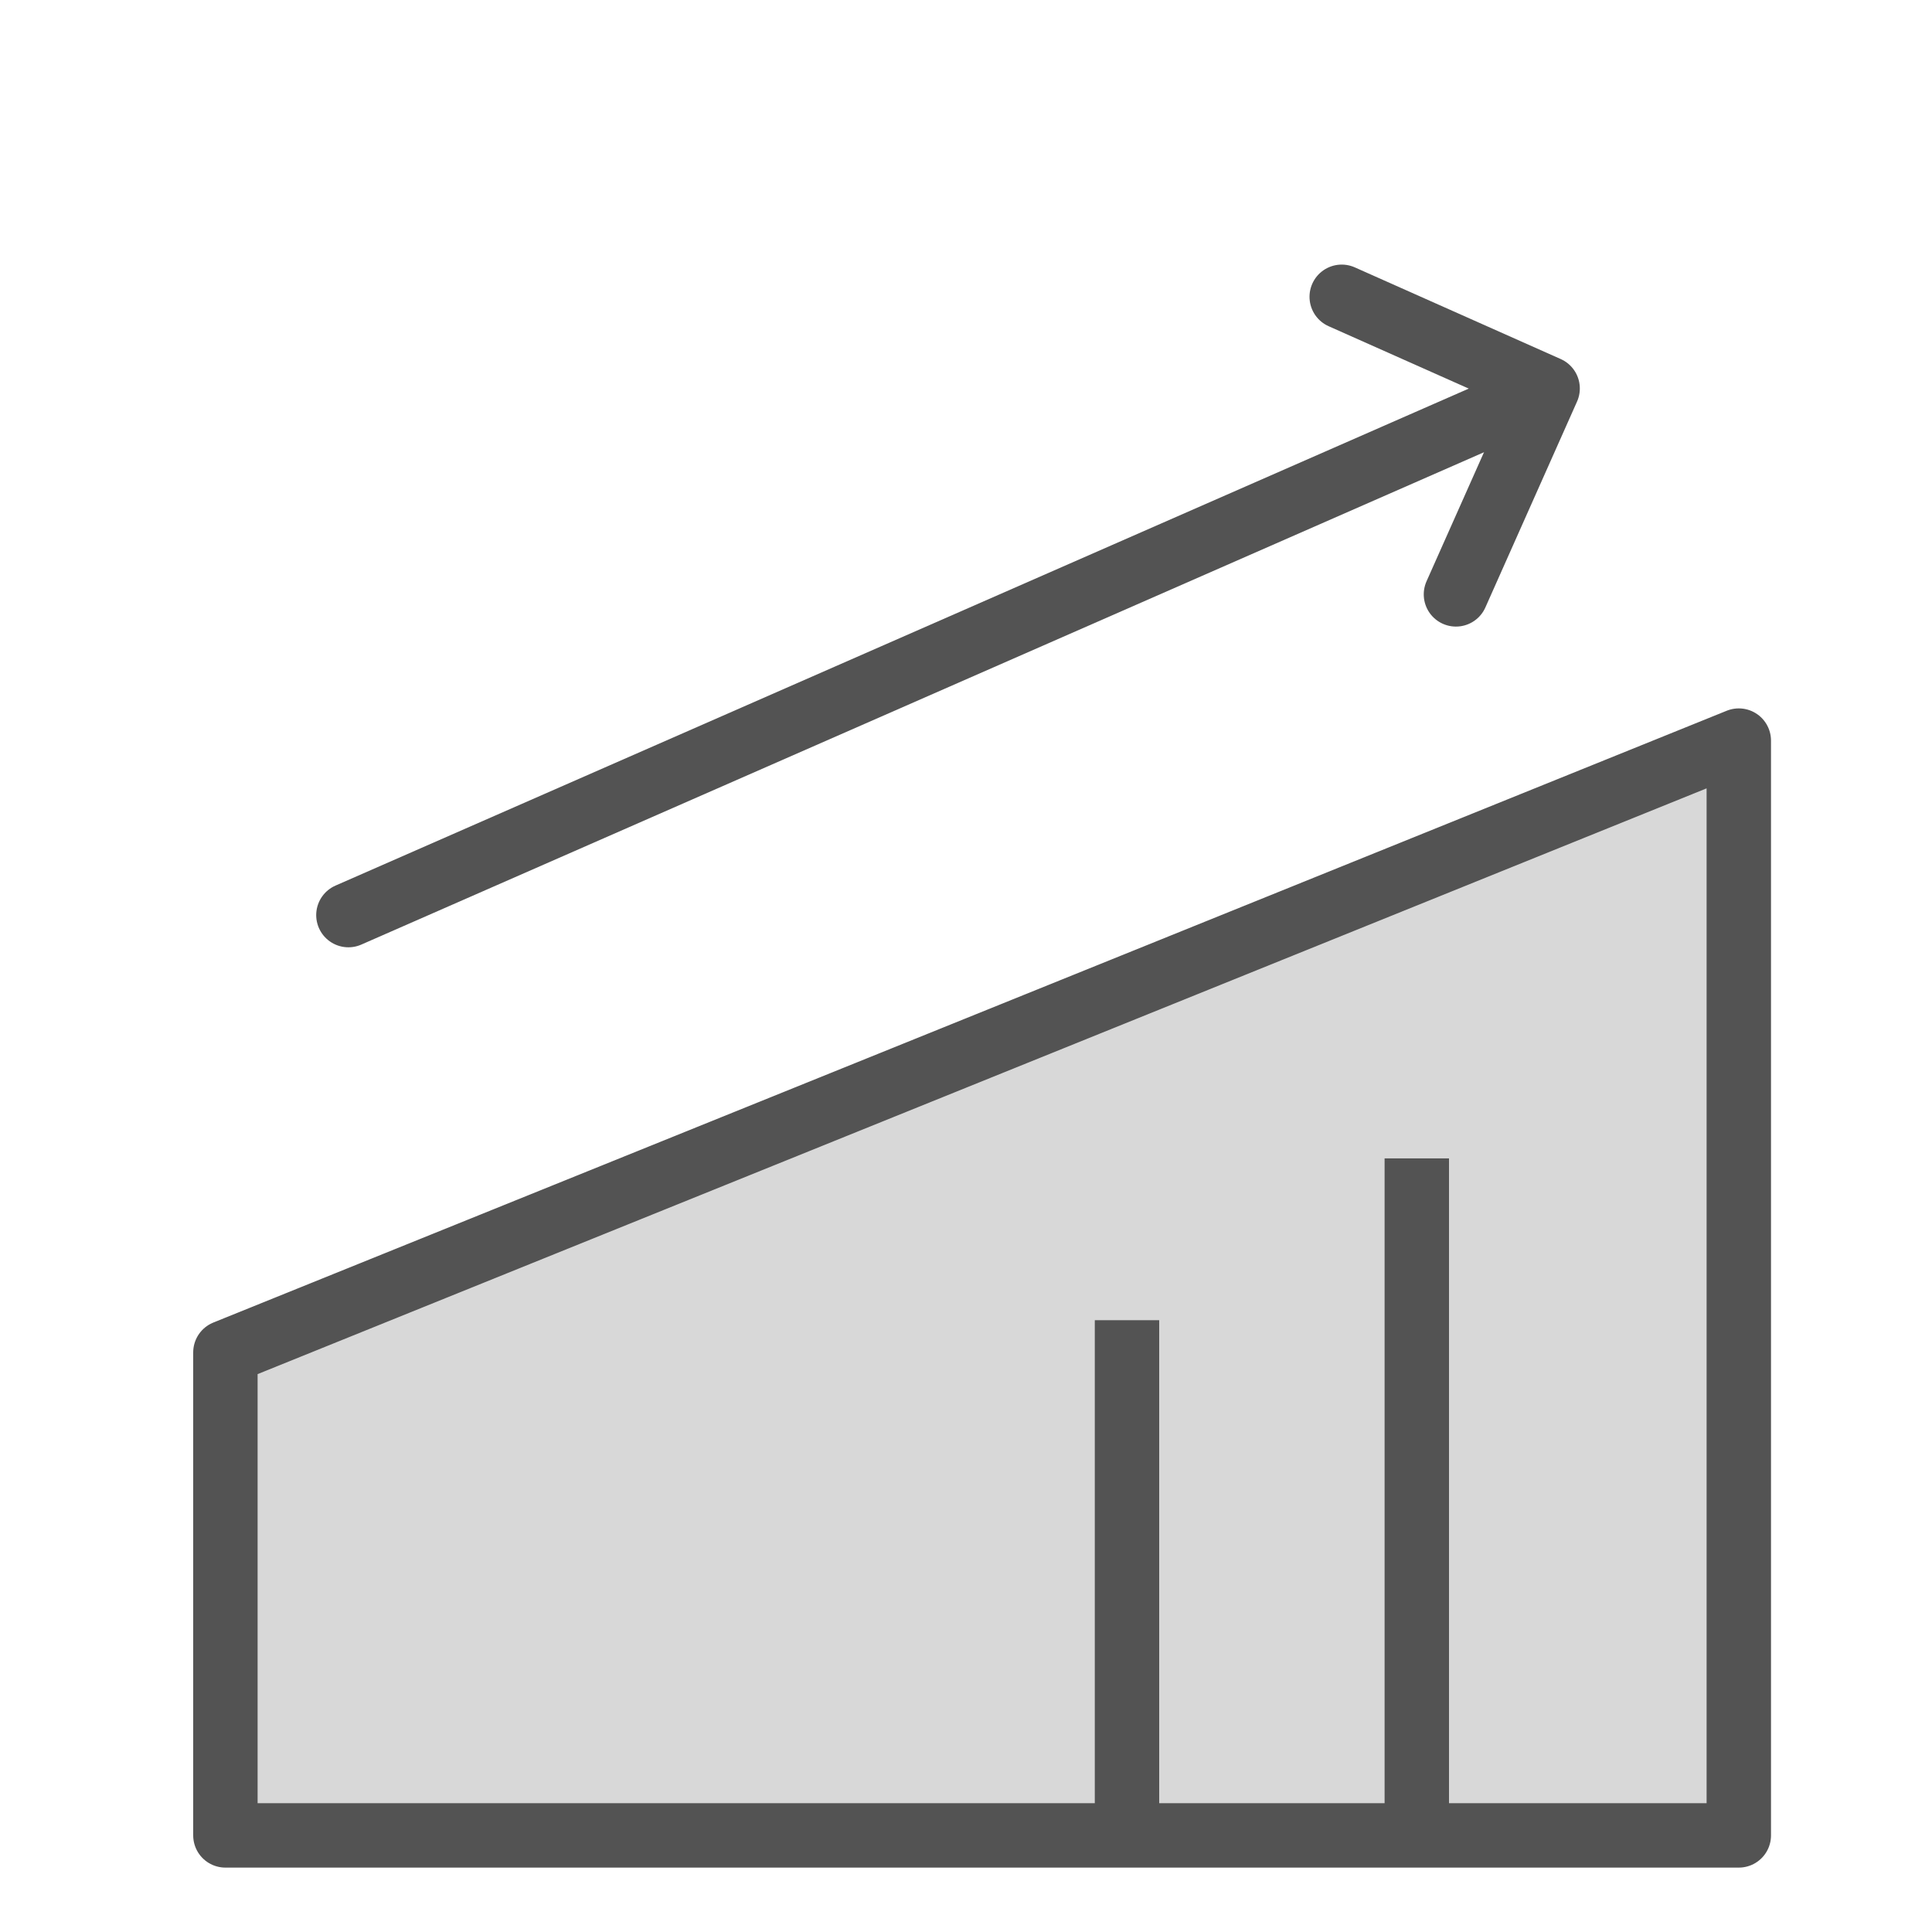 <?xml version="1.0" encoding="UTF-8" standalone="no"?>
<svg width="60px" height="60px" viewBox="0 0 60 60" version="1.1" xmlns="http://www.w3.org/2000/svg" xmlns:xlink="http://www.w3.org/1999/xlink" xmlns:sketch="http://www.bohemiancoding.com/sketch/ns">
    <!-- Generator: Sketch 3.2.2 (9983) - http://www.bohemiancoding.com/sketch -->
    <title>Statsincrease</title>
    <desc>Created with Sketch.</desc>
    <defs></defs>
    <g id="filled" stroke="none" stroke-width="1" fill="none" fill-rule="evenodd" sketch:type="MSPage">
        <g id="Marketing_sliced" sketch:type="MSLayerGroup" transform="translate(-720, -480)"></g>
        <g id="Marketing" sketch:type="MSLayerGroup" transform="translate(-718, -470)" stroke="#535353" stroke-width="2" stroke-linejoin="round">
            <g id="Statsincrease" transform="translate(725, 479)" sketch:type="MSShapeGroup">
                <path d="M0,33 L47,14 L47,48 L0,48 L0,33 Z" id="Rectangle-1499" stroke-linecap="round" fill="#D8D8D8"></path>
                <path d="M37,47 L37,27.974" id="Line" stroke-linecap="square"></path>
                <path d="M28,47 L28,33" id="Line" stroke-linecap="square"></path>
                <path d="M32.942,1.338 L39.942,1.338 L39.942,8.338" id="Rectangle-1500" stroke-linecap="round" transform="translate(36.442, 4.838) rotate(24) translate(-36.442, -4.838) "></path>
                <path d="M40.468,3.347 L3.82,19.419" id="Path-3390" stroke-linecap="round"></path>
            </g>
        </g>
    </g>
</svg>